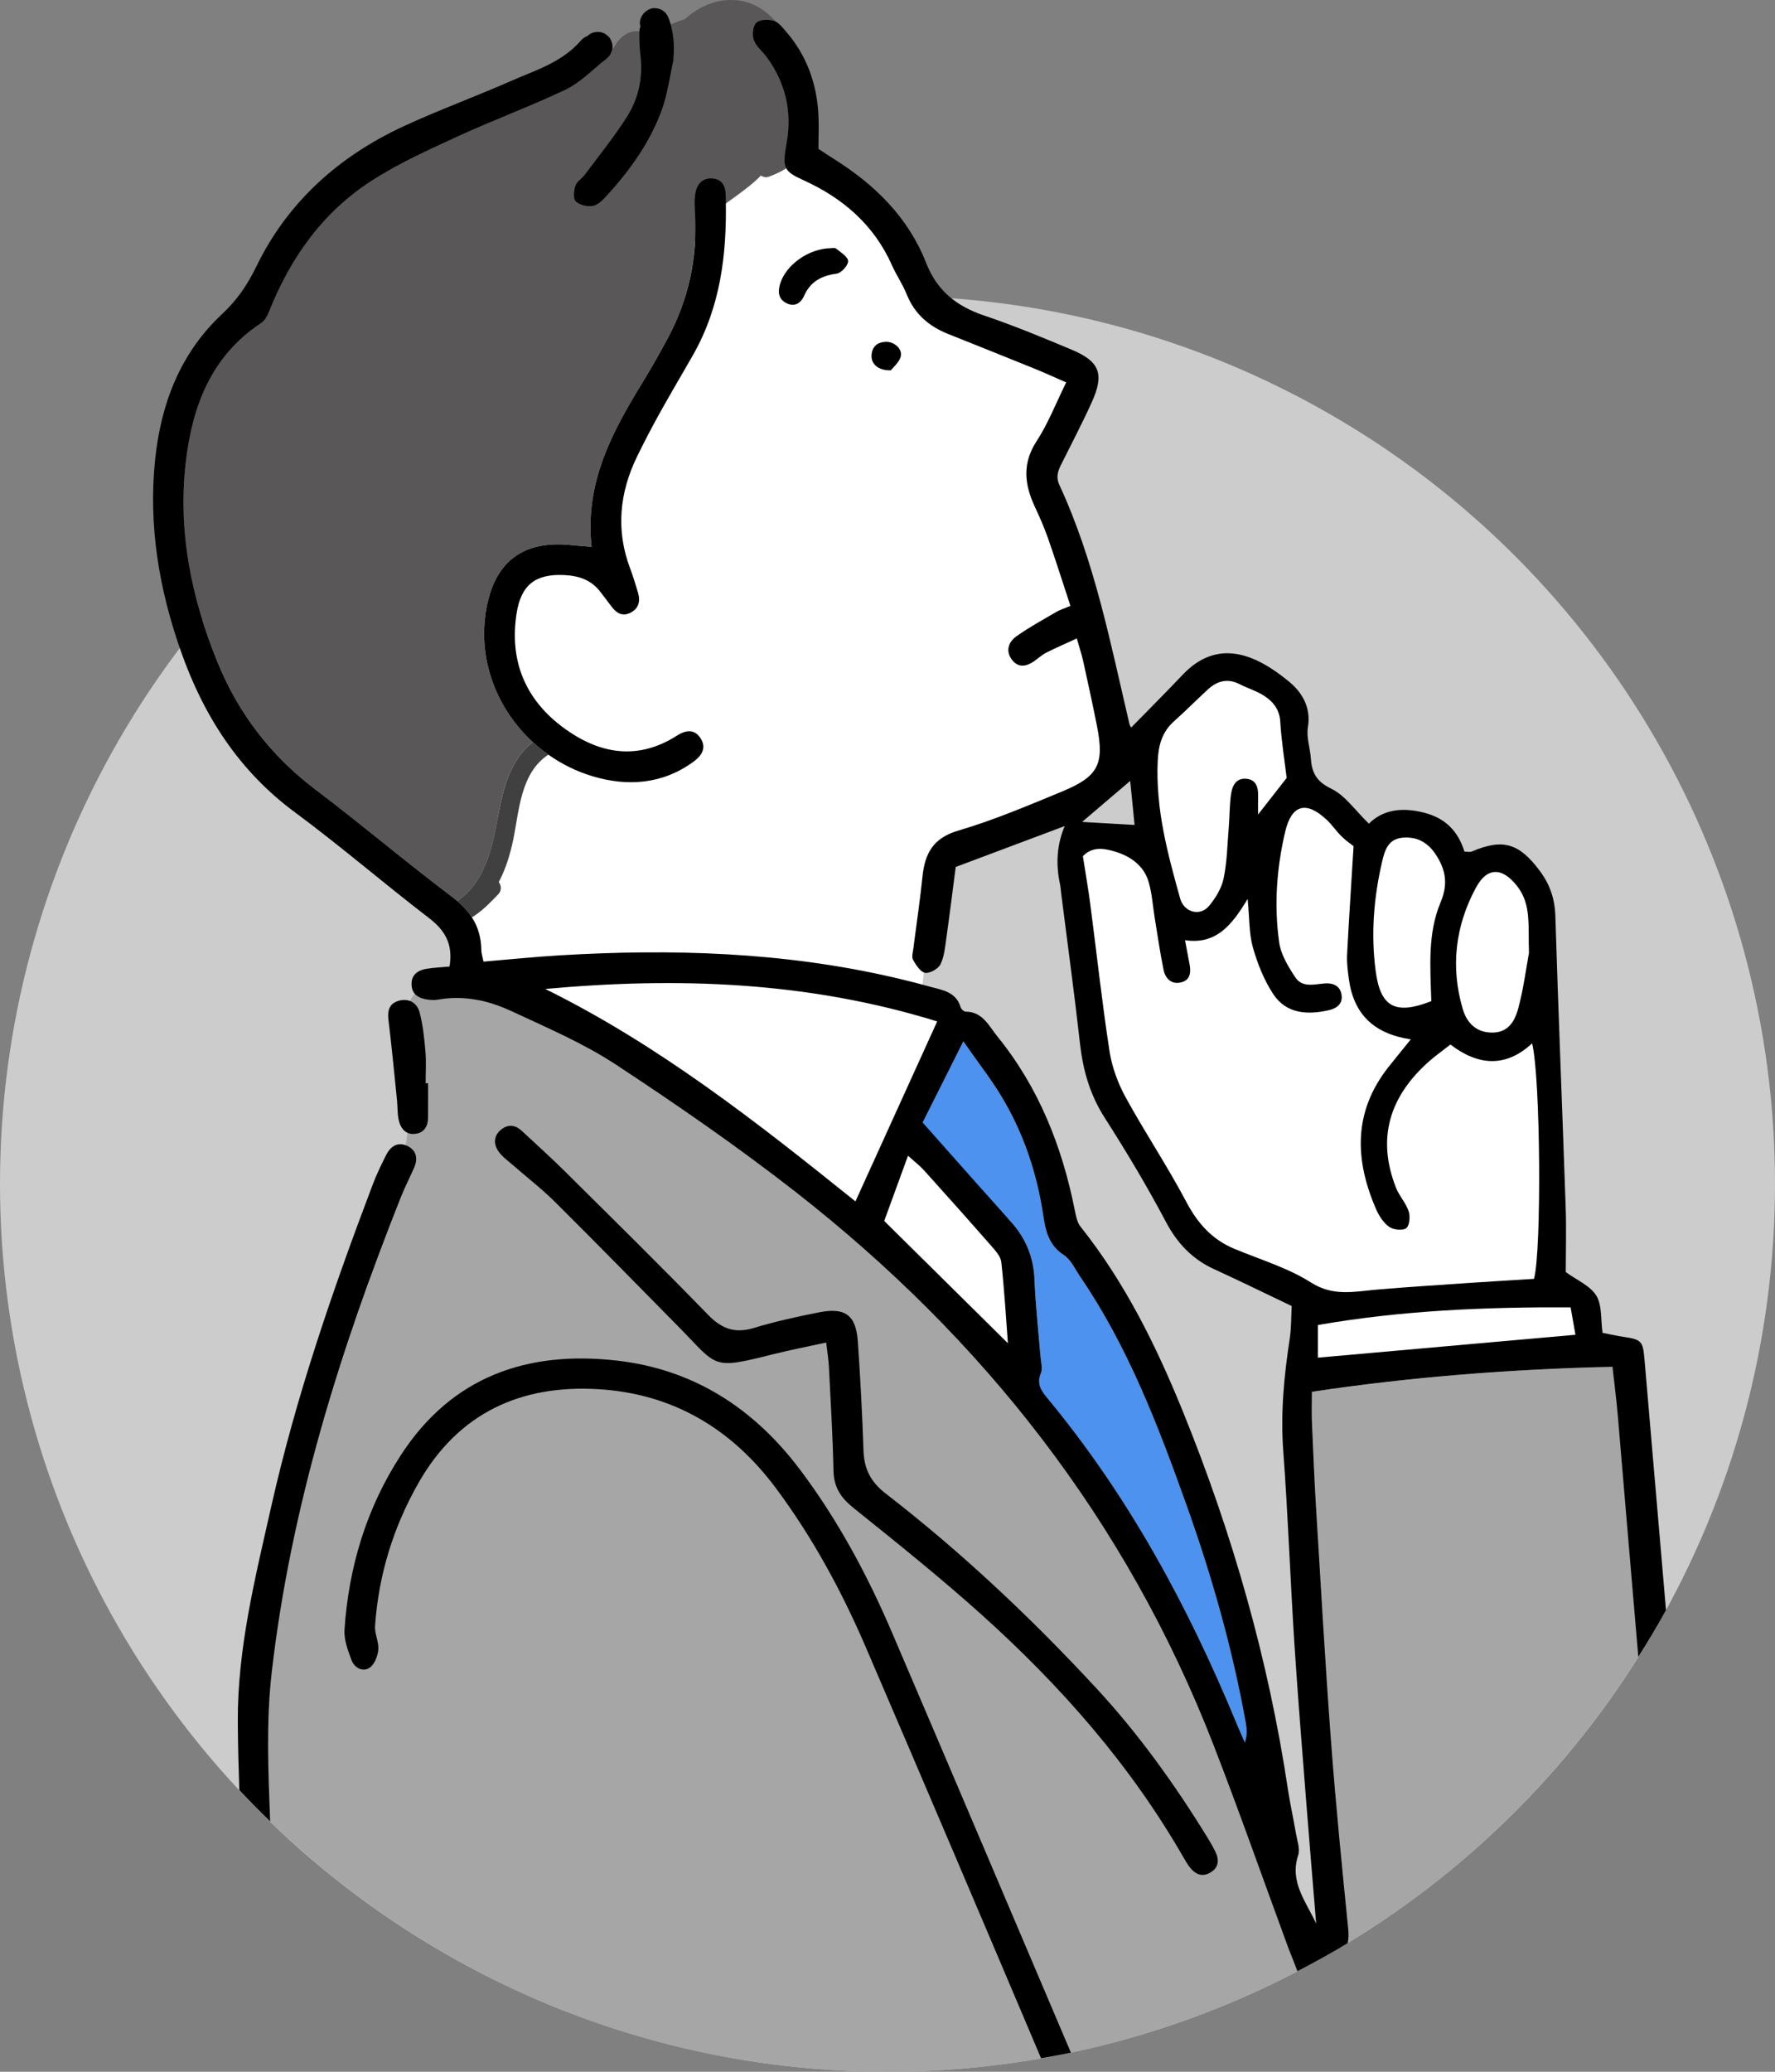 <?xml version="1.0" encoding="UTF-8"?><svg id="b" xmlns="http://www.w3.org/2000/svg" width="120" height="140" viewBox="0 0 120 140"><rect x="0" y="0" width="120" height="140" fill="#808080" stroke="none"/><g id="c"><rect width="120" height="140" fill="none"/><circle cx="60" cy="80" r="60" fill="#ccc"/><path d="M64.784,56.13c2.396-.704,4.715-1.69,7.029-2.647,2.447-1.011,2.857-1.846,2.355-4.405-.29-1.473-.615-2.943-.938-4.41-.095-.431-.238-.851-.429-1.527-.057.026-.109.049-.165.075.029-.184.07-.361.084-.554.051-.688-.104-1.285-.378-1.803-.5-1.52-.973-3.011-1.489-4.487-.256-.736-.574-1.449-.903-2.157-.693-1.494-.847-2.9.13-4.401.778-1.193,1.298-2.551,2.003-3.975-.795-.347-1.44-.643-2.097-.91-1.962-.795-3.925-1.581-5.891-2.365-1.3-.518-2.272-1.354-2.801-2.692-.266-.669-.689-1.274-.983-1.936-1.215-2.736-3.307-4.542-5.985-5.761-.652-.295-1.009-.505-1.172-.81-.358.227-.749.416-1.193.574-.409.145-.816-.23-.823-.628-.007-.372-.045-.739-.093-1.107-.247.454-.51.899-.775,1.344-2.094-.992-4.719-.225-5.559,2.413-2.097,6.586-4.374,13.053-6.729,19.541-1.747-.869-4.012.25-4.998,1.724-2.052,3.067-3.114,6.549-2.925,10.26.213,4.175,3.113,6.845,3.817,10.66.11.596.318,1.079.583,1.48-.193.698-.422,1.372-.745,1.982.177.232.217.565-.045.836-.596.615-1.113,1.15-1.77,1.544.191.295.337.611.444.949-.758,2.907.556,6.691,1.363,9.234.782,2.463,3.861,3.793,6.011,2.339.046.727.081,1.457.09,2.199.053,4.432,5.527,4.989,7.39,1.92.292.082.597.126.907.145.667,1.318,1.4,2.582,2.175,3.822-.156,1.062.125,2.2,1.099,3.198,2.08,2.13,4.2,4.219,6.379,6.249,1.861,1.734,3.958,4.29,6.252,5.389,1.72.824,3.412.626,4.847-.625.22-.192.401-.398.559-.612.65-.695,1.054-1.609,1.002-2.623-.161-3.127-.297-6.255-.408-9.384-.057-1.592-.864-2.691-1.944-3.299-.276-.721-.627-1.42-1.104-2.08-.389-.541-.872-.977-1.403-1.31-.637-.998-1.366-1.889-2.212-2.591.45-1.98.55-3.942-.021-5.814.011-.023.021-.046.032-.07-.021-.006-.041-.011-.062-.017-.225-.711-.543-1.411-.982-2.092.098-.694.172-1.39.191-2.092.011-.42-.089-.763-.253-1.045.115-2.202.378-4.387.797-6.553.372-.486.918-.854,1.734-1.093Z" fill="#fff"/><path d="M103.718,97.914c2.281.537,4.797-.586,4.657-3.686-.162-3.603-1.515-6.078-3.125-9.21-.474-.921-.871-1.849-1.221-2.785.103-4.212-.057-10.104-.437-11.677.036-.457.073-.915.109-1.372.056-.7-.094-1.304-.363-1.827-.091-.274-.213-.527-.351-.765.157-.832.273-1.615.385-2.211-.071-1.837.163-3.236-.771-4.46-.677-.888-1.369-1.187-1.988-.854-1.11-.928-2.53-1.446-4.079-1.914-.45-.396-.982-.599-1.669-.551-.181.013-.33.055-.466.108-.086.002-.175-.006-.26,0-1.601-.475-3.249-.924-4.26-1.11-.058-.063-.111-.133-.173-.192-.15-.141-.292-.255-.433-.359-.436-.971-1.105-1.877-2.098-2.687-.078-.175-.173-.34-.277-.497-.134-1.029-.279-2.059-.34-3.095-.05-.83-.481-1.36-1.094-1.755-.507-.327-1.109-.503-1.651-.782-.808-.416-1.512-.23-2.14.344-.78.713-1.521,1.466-2.309,2.17-.808.723-1.044,1.609-1.094,2.671-.046.967.004,1.917.109,2.857-.029.629-.054,1.255-.166,1.88-.081.417.027.772.324,1.066-.402.267-.773.571-1.112.912-.098.184-.189.356-.282.531-.425-.524-1.015-.887-1.718-1.108-.823-.258-1.618-.346-2.216.305.18,1.155.364,2.194.5,3.236.433,3.312.793,6.636,1.3,9.937.165,1.068.563,2.153,1.083,3.104,1.31,2.393,2.837,4.668,4.109,7.08.769,1.455,1.742,2.547,3.255,3.175,1.681.699,3.465,1.244,4.998,2.175.123,2.294.224,4.589.28,6.888.041,1.664.99,2.936,2.275,3.549,1.547,1.924,4.746,1.483,6.214-.385.252-.025.502-.066.745-.134,1.119,2.271,3.888,2.608,5.751,1.429Z" fill="#fff"/><path d="M84.158,117.753c-.195-.446-.396-.89-.581-1.34-3.27-7.912-7.315-15.37-12.809-21.982-.424-.509-.671-.953-.398-1.638.13-.329,0-.765-.03-1.152-.136-1.718-.331-3.435-.399-5.157-.06-1.52-.581-2.794-1.588-3.916-1.451-1.612-2.91-2.507-4.394-4.177-.383-.431-1.904-1.799-2.163-2.315-.194-.386.444-1.212.621-1.558.294-.575.59-1.149.887-1.722.594-1.146,1.195-2.289,1.803-3.429-.01.019.394.655.426.721.154.312.292.631.431.949.235.539.448,1.119.789,1.603.351.502.68.99.981,1.494,1.473,2.461,2.374,5.149,2.796,7.982.162,1.079.375,2.032,1.397,2.696.479.31.754.947,1.098,1.451,3.231,4.735,5.257,10.031,7.173,15.383,1.726,4.828,3.121,9.742,4.031,14.791.074.412.1.836-.069,1.315Z" fill="#4c92ee"/><path d="M51.868,3.9c-.132-.185-.295-.355-.449-.528-.071-.567-.212-1.093-.452-1.526.002-.007.001-.015.003-.021.035-.119.089-.221.158-.29.23-.227.815-.242,1.18-.132.048.015.097.033.141.059-.812-.927-1.891-1.542-3.279-1.455-1.103.07-2.071.575-2.883,1.293-1.057.349-2.085.822-3.058,1.373-.004-.143-.01-.287-.009-.429,0-.037.002-.076.004-.112-.057-.017-.121-.024-.188-.024-.632.004-1.172.45-1.46.986-.102.191-.253.288-.414.314-.015.288-.188.565-.448.786-.799.678-1.585,1.443-2.512,1.884-2.363,1.118-4.826,2.027-7.202,3.117-1.969.903-3.962,1.804-5.783,2.959-3.34,2.121-5.558,5.218-7.014,8.876-.119.295-.294.634-.544.797-3.37,2.216-4.65,5.61-5.092,9.359-.554,4.689.364,9.201,2.14,13.554,1.423,3.489,3.623,6.344,6.641,8.625,3.11,2.352,6.088,4.878,9.201,7.226.13.099.255.197.372.299,1.906-1.345,2.35-3.539,2.766-5.813.342-1.874.827-3.743,2.337-4.928-2.355-2.166-3.695-5.384-3.184-8.755.513-3.392,2.461-4.949,5.904-4.549.329.037.661.056,1.254.104-.475-4.287,1.36-7.706,3.413-11.059.611-.998,1.189-2.016,1.741-3.045,1.108-2.076,1.708-4.267,1.833-6.562.644-.852,1.312-1.683,2.018-2.481.228-.165.456-.33.684-.497.656-.479,1.276-.935,1.761-1.454.148.103.33.154.516.088.444-.158.834-.347,1.193-.574-.186-.342-.132-.799.011-1.627.007-.045.015-.093.024-.141.362-2.058-.085-3.987-1.323-5.697Z" fill="#595757"/><path d="M36.024,50.15c.331.305.682.589,1.05.847-1.897,1.241-1.965,3.779-2.391,5.811-.212,1.007-.516,1.952-.966,2.799.177.232.217.565-.045.836-.596.615-1.113,1.15-1.77,1.544-.255-.396-.583-.756-.981-1.096,1.906-1.345,2.35-3.539,2.766-5.813.342-1.874.827-3.743,2.337-4.928Z" fill="#404040"/><path d="M87.448,132.51c-.128-.318-.257-.636-.375-.958-1.674-4.544-3.273-9.117-5.027-13.632-5.881-15.136-15.547-27.451-28.281-37.391-3.903-3.045-7.992-5.868-12.129-8.588-2.172-1.427-4.607-2.467-6.975-3.572-.734-.342-1.493-.608-2.274-.767-.036-.116.001-.299-.111-.347-5.723-2.429-5.142,1.893-4.723,6.571.558,6.23-2.636,6.776-2.654,12.899-3.079,8.525-5.484,17.239-6.528,26.295-.384,3.315-.234,6.705-.106,10.065,10.8,10.464,25.51,16.915,41.736,16.915,10.621,0,20.591-2.771,29.245-7.613-.617-.025-1.223-.002-1.797.123Z" fill="#a6a6a6"/><path d="M109.017,92.362c-6.877.165-13.567.678-20.321,1.69,0,.812-.024,1.473.006,2.131.085,2.003.173,4.007.295,6.008.318,5.168.607,10.338.996,15.502.316,4.219.737,8.43,1.159,12.64.037.369.029.696-.034.977,7.954-4.834,14.682-11.475,19.646-19.34-.472-5.425-.919-10.852-1.384-16.278-.093-1.09-.234-2.175-.362-3.329Z" fill="#a6a6a6"/><path d="M67.01,84.189c-1.501-1.716-3.021-3.416-4.548-5.11-.282-.312-.624-.57-1.076-.979-.607,1.663-1.154,3.162-1.609,4.408,2.887,2.853,5.597,5.532,8.361,8.265-.134-1.774-.241-3.632-.446-5.478-.043-.392-.399-.78-.683-1.105Z" fill="none"/><path d="M80.195,101.647c-1.915-5.352-3.942-10.648-7.172-15.383-.344-.503-.619-1.141-1.098-1.451-1.022-.663-1.235-1.616-1.397-2.696-.422-2.833-1.323-5.521-2.796-7.982-.301-.503-.63-.992-.981-1.494-.498-.708-1.042-1.443-1.625-2.279-.598,1.193-1.141,2.276-1.677,3.344-.357.712-.711,1.417-1.078,2.146.095.106.188.212.282.318.446.502.888.999,1.324,1.494,1.484,1.67,2.924,3.294,4.375,4.906,1.007,1.122,1.529,2.396,1.588,3.916.069,1.722.264,3.439.4,5.157.03.386.16.823.03,1.152-.273.685-.026,1.129.398,1.638,5.493,6.611,9.539,14.07,12.809,21.982.186.45.386.894.581,1.34.169-.479.143-.903.069-1.315-.91-5.049-2.305-9.963-4.031-14.791Z" fill="none"/><path d="M109.017,92.362c-6.877.165-13.567.678-20.321,1.69,0,.812-.024,1.473.006,2.131.085,2.003.173,4.007.295,6.008.318,5.168.607,10.338.996,15.502.316,4.219.737,8.43,1.159,12.64.037.369.029.696-.034.977,7.954-4.834,14.682-11.475,19.646-19.34-.472-5.425-.919-10.852-1.384-16.278-.093-1.09-.234-2.175-.362-3.329Z" fill="none"/><path d="M36.86,66.829c7.68,3.788,14.336,9.021,20.973,14.356,1.867-4.107,3.656-8.044,5.527-12.162-8.748-2.707-17.549-3.006-26.5-2.194Z" fill="none"/><path d="M96.764,67.653c-.071-2.311-.256-4.572.624-6.671.479-1.142.396-2.068-.227-3.087-.559-.916-1.263-1.365-2.298-1.293-1.012.071-1.243.845-1.419,1.6-.576,2.452-.775,4.94-.438,7.444.323,2.409,1.332,2.961,3.758,2.008Z" fill="none"/><path d="M93.086,87.146c2.109-.18,4.221-.312,6.331-.457,1.44-.098,2.879-.18,4.291-.269.528-1.958.44-13.721-.128-15.915-1.835,1.705-3.721,1.462-5.521.08-.544.425-1,.747-1.417,1.113-2.779,2.445-3.544,5.292-2.268,8.555.219.561.674,1.037.862,1.603.113.345.057.972-.169,1.141-.243.182-.871.108-1.157-.097-.385-.273-.684-.745-.879-1.191-1.453-3.342-1.547-6.584.836-9.599.444-.563.901-1.118,1.512-1.874-2.229-.333-3.52-1.421-4.02-3.245-.073-.26-.126-.537-.167-.827-.076-.55-.147-1.113-.119-1.664.121-2.382.281-4.763.437-7.319-.143-.113-.501-.357-.808-.656-.355-.347-.634-.775-.996-1.115-1.393-1.312-2.383-1.051-2.82.797-.578,2.458-.758,4.969-.407,7.468.115.832.617,1.653,1.098,2.378.472.711,1.286.457,2.006.403.483-.037.912.123,1.068.578.02.059.035.123.046.191.097.622-.34.921-.86,1.04-1.443.327-2.87.253-3.754-1.083-.626-.947-1.068-2.06-1.38-3.16-.264-.929-.225-1.945-.355-3.275-1.064,1.772-2.127,3.102-4.234,2.788.125.65.216,1.135.307,1.62.104.537.059,1.064-.546,1.224-.661.175-1.087-.234-1.211-.845-.234-1.142-.4-2.298-.589-3.45-.136-.823-.186-1.668-.414-2.465-.316-1.102-1.169-1.726-2.237-2.062-.823-.258-1.618-.346-2.216.305.18,1.155.364,2.194.5,3.236.433,3.312.793,6.636,1.3,9.937.165,1.068.563,2.153,1.083,3.104,1.31,2.393,2.837,4.668,4.109,7.08.769,1.455,1.742,2.547,3.255,3.175,1.746.726,3.609,1.276,5.181,2.276,1.516.962,2.935.607,4.451.477Z" fill="none"/><path d="M89.099,89.539v2.205c5.818-.516,11.547-1.025,17.41-1.546-.113-.646-.215-1.219-.327-1.854-5.826-.028-11.467.214-17.083,1.195Z" fill="none"/><path d="M76.408,52.77c-1.137.968-2.214,1.885-3.253,2.772,1.118.065,2.251.13,3.548.204-.102-1.033-.203-2.04-.296-2.976Z" fill="none"/><path d="M100.812,69.777c.877.022,1.499-.411,1.826-1.618.374-1.38.552-2.814.732-3.778-.071-1.837.163-3.236-.771-4.46-1.005-1.317-2.045-1.373-2.824.076-1.393,2.59-1.722,5.361-.88,8.205.266.892.871,1.549,1.917,1.575Z" fill="none"/><path d="M81.724,61.233c.452-.529.858-1.202.999-1.871.236-1.131.255-2.311.349-3.472.059-.719.048-1.445.143-2.159.076-.567.295-1.152,1.011-1.107.713.045.851.598.828,1.213-.011.347-.002.695-.002,1.206.708-.905,1.274-1.629,1.934-2.473-.15-1.263-.355-2.526-.431-3.799-.05-.83-.481-1.36-1.094-1.755-.507-.327-1.109-.503-1.651-.782-.808-.416-1.512-.23-2.14.344-.78.713-1.521,1.466-2.309,2.17-.808.723-1.044,1.609-1.094,2.671-.152,3.218.671,6.26,1.52,9.303.256.921,1.332,1.224,1.938.511Z" fill="none"/><path d="M60.224,25.025c.16-.21.554-.522.667-.914.149-.516-.431-1.038-1.01-1.012-.567.024-.921.316-.96.905-.037.58.433,1.039,1.304,1.022Z"/><path d="M53.135,20.469c.544.29.988.058,1.22-.468.431-.972,1.176-1.371,2.201-1.508.314-.041.78-.548.782-.841,0-.286-.49-.593-.803-.845-.106-.085-.321-.032-.377-.035-1.503.028-3.024,1.131-3.414,2.396-.16.524-.139,1.018.39,1.302Z"/><path d="M34.638,78.701c.962.843,1.984,1.627,2.889,2.526,2.805,2.786,5.569,5.614,8.346,8.428,2.666,2.703,2.185,2.918,6.351,1.869,1.167-.294,2.35-.522,3.632-.802.078.674.16,1.163.184,1.653.117,2.335.26,4.672.308,7.007.022,1.113.489,1.822,1.343,2.51,2.952,2.368,5.909,4.737,8.72,7.265,5.326,4.793,10.026,10.13,13.611,16.379.11.193.225.385.355.567.362.503.832.782,1.429.448.593-.333.637-.866.353-1.44-.149-.299-.314-.591-.489-.875-2.22-3.613-4.681-7.055-7.566-10.169-4.397-4.746-9.099-9.177-14.219-13.135-1.044-.808-1.468-1.679-1.509-2.928-.082-2.448-.212-4.895-.381-7.34-.124-1.798-.849-2.337-2.647-1.978-1.471.292-2.945.613-4.379,1.05-1.278.388-2.17.067-3.095-.884-3.182-3.275-6.439-6.478-9.68-9.693-.947-.938-1.939-1.83-2.917-2.74-.418-.39-.892-.468-1.36-.115-.535.403-.574.964-.232,1.479.238.36.62.628.951.919Z"/><path d="M109.825,90.349c-.485-.071-.962-.18-1.484-.281-.128-.91-.024-1.867-.422-2.517-.409-.667-1.306-1.037-2.064-1.59,0-1.376.045-2.881-.007-4.38-.223-6.559-.496-13.117-.697-19.678-.037-1.174-.368-2.14-1.065-3.071-1.388-1.85-2.472-2.187-4.583-1.291-.128.054-.301.007-.498.007-.433-1.397-1.306-2.274-2.749-2.636-1.445-.362-2.738-.223-3.712.747-.925-.895-1.599-1.906-2.541-2.361-.983-.474-1.312-1.057-1.378-2.012-.048-.721-.318-1.466-.203-2.151.223-1.338-.403-2.352-1.263-3.063-2.274-1.878-4.845-2.982-7.23-.45-1.135,1.202-2.309,2.369-3.457,3.544-.022-.048-.091-.136-.114-.234-1.285-5.471-2.352-11.009-4.735-16.154-.254-.546-.102-.951.126-1.406.695-1.397,1.423-2.777,2.064-4.198.86-1.902.537-2.749-1.367-3.546-1.951-.815-3.908-1.631-5.911-2.305-1.858-.626-3.186-1.67-3.918-3.543-1.204-3.076-3.45-5.278-6.201-7.013-.37-.232-.732-.476-1.085-.706,0-.069,0-.137.002-.204.004-.767.035-1.486-.009-2.198-.126-2.06-.801-3.92-2.159-5.497-.214-.249-.446-.554-.717-.698-.045-.026-.093-.045-.141-.059-.364-.11-.949-.095-1.18.132-.069.069-.123.171-.158.29-.089.277-.089.645,0,.884.165.446.606.784.897,1.191,1.237,1.711,1.685,3.639,1.323,5.697-.009.048-.017.097-.024.141-.143.829-.197,1.286-.011,1.627.164.305.52.515,1.172.81,2.679,1.219,4.77,3.024,5.985,5.761.293.661.717,1.267.983,1.936.529,1.337,1.501,2.173,2.801,2.692,1.965.784,3.929,1.57,5.891,2.365.658.268,1.302.563,2.097.91-.704,1.425-1.224,2.783-2.003,3.975-.977,1.501-.823,2.907-.13,4.401.329.708.647,1.421.903,2.157.526,1.503,1.005,3.021,1.516,4.57-.461.193-.728.271-.96.409-.91.535-1.843,1.04-2.699,1.651-.546.388-.75,1.014-.275,1.609.431.539.973.424,1.486.063.273-.193.526-.425.819-.574.654-.333,1.33-.622,2.06-.959.191.676.334,1.096.429,1.527.323,1.468.648,2.937.938,4.41.502,2.558.091,3.394-2.355,4.405-2.315.957-4.633,1.943-7.029,2.647-1.705.5-2.259,1.547-2.419,3.11-.149,1.462-.364,2.918-.554,4.377-.019.143-.035.284-.054.427-.035.275-.139.611-.028.817.128.232.307.518.505.699v.002c.1.093.208.16.316.177.321.048.884-.273,1.035-.581.258-.531.31-1.174.396-1.778.225-1.592.422-3.188.632-4.795,2.469-.925,4.838-1.815,7.368-2.764q-.773,1.822-.32,3.916c.046.217.058.442.085.663.427,3.37.888,6.734,1.267,10.109.202,1.8.669,3.453,1.661,5.006,1.469,2.298,2.876,4.644,4.15,7.054.771,1.456,1.78,2.517,3.26,3.195,1.717.786,3.413,1.618,5.244,2.491-.041.721-.022,1.481-.136,2.22-.386,2.515-.624,5.021-.435,7.579.321,4.334.474,8.679.752,13.015.24,3.723.548,7.442.838,11.163.202,2.588.424,5.174.635,7.761-.672-1.479-1.817-2.807-1.219-4.62.143-.431-.065-.986-.149-1.48-.167-.987-.39-1.965-.539-2.956-1.321-8.8-3.749-17.291-7.093-25.528-1.808-4.451-3.918-8.735-6.933-12.521-.223-.279-.303-.697-.377-1.063-.858-4.327-2.435-8.33-5.242-11.787-.581-.717-.986-1.664-2.138-1.677-.121,0-.308-.167-.345-.294-.314-1.061-1.248-1.163-2.099-1.399-.593-.165-1.187-.32-1.781-.463-.218-.054-.435-.106-.65-.154-7.429-1.718-14.982-1.949-22.593-1.494-1.702.102-3.4.279-5.135.424-.071-.351-.147-.563-.148-.775-.008-.866-.23-1.586-.641-2.22-.255-.396-.583-.756-.981-1.096-.117-.102-.241-.201-.372-.299-3.114-2.348-6.091-4.875-9.201-7.226-3.019-2.281-5.218-5.136-6.641-8.625-1.776-4.353-2.694-8.865-2.14-13.554.442-3.749,1.722-7.143,5.092-9.359.251-.163.426-.502.544-.797,1.456-3.658,3.674-6.754,7.014-8.876,1.821-1.156,3.814-2.056,5.783-2.959,2.376-1.09,4.839-1.999,7.202-3.117.921-.437,1.702-1.195,2.495-1.869.04-.031.084-.057.125-.088.104-.081.202-.168.293-.263.098-.091.166-.198.207-.322.063-.119.091-.248.086-.385.005-.138-.023-.266-.086-.385-.04-.124-.109-.231-.207-.322-.068-.052-.135-.104-.202-.156-.156-.09-.324-.136-.505-.137l-.266.036c-.16.045-.298.126-.418.239-.168.068-.329.172-.465.329-1.271,1.466-3.062,1.991-4.728,2.725-2.396,1.052-4.86,1.951-7.234,3.048-4.38,2.029-7.847,5.112-9.968,9.487-.611,1.26-1.308,2.268-2.333,3.227-2.803,2.623-4.109,6.024-4.505,9.801-.466,4.464.266,8.781,1.744,12.974,1.531,4.339,3.914,8.073,7.704,10.871,3.089,2.281,6.004,4.802,9.056,7.139.171.13.329.264.472.401.767.732,1.139,1.592.929,2.885-.563.054-1.059.071-1.546.15-.243.039-.463.113-.633.232-.258.175-.411.451-.39.864.035.693.546.918,1.141.994.219.028.449.033.665-.006.173-.032.345-.056.516-.073,1.585-.165,3.093.23,4.51.892,2.369,1.105,4.804,2.146,6.975,3.572,4.137,2.72,8.226,5.543,12.129,8.588,12.734,9.94,22.4,22.255,28.281,37.391,1.753,4.514,3.353,9.088,5.027,13.632.206.557.445,1.1.645,1.658,1.153-.602,2.293-1.227,3.4-1.9.063-.281.071-.607.034-.977-.422-4.209-.844-8.421-1.159-12.64-.388-5.164-.678-10.334-.996-15.502-.123-2.001-.21-4.005-.295-6.008-.03-.658-.006-1.319-.006-2.131,6.755-1.012,13.444-1.525,20.321-1.69.128,1.154.269,2.239.362,3.329.465,5.426.912,10.853,1.384,16.278.653-1.034,1.283-2.084,1.873-3.16-.489-5.666-.973-11.333-1.459-16.999-.1-1.157-.205-1.291-1.353-1.462ZM36.86,66.829c8.95-.812,17.752-.513,26.5,2.194-1.871,4.118-3.66,8.055-5.527,12.162-6.637-5.335-13.293-10.568-20.973-14.356ZM59.778,82.507c.455-1.247,1.001-2.746,1.609-4.408.451.409.793.667,1.076.979,1.527,1.694,3.047,3.394,4.548,5.11.284.325.641.713.683,1.105.204,1.846.312,3.704.446,5.478-2.764-2.733-5.474-5.411-8.361-8.265ZM84.158,117.753c-.195-.446-.396-.89-.581-1.34-3.27-7.912-7.316-15.37-12.809-21.982-.424-.509-.671-.953-.398-1.638.13-.329,0-.765-.03-1.152-.136-1.718-.331-3.435-.4-5.157-.059-1.52-.581-2.794-1.588-3.916-1.451-1.612-2.891-3.236-4.375-4.906-.437-.494-.879-.992-1.324-1.494-.095-.106-.188-.212-.282-.318.366-.728.721-1.434,1.078-2.146.537-1.068,1.079-2.151,1.677-3.344.583.836,1.127,1.572,1.625,2.279.351.502.68.99.981,1.494,1.473,2.461,2.374,5.149,2.796,7.982.162,1.079.375,2.032,1.397,2.696.479.31.754.947,1.098,1.451,3.231,4.735,5.257,10.031,7.172,15.383,1.726,4.828,3.121,9.742,4.031,14.791.074.412.1.836-.069,1.315ZM99.775,59.996c.778-1.449,1.819-1.393,2.824-.076.934,1.224.7,2.623.771,4.46-.18.964-.359,2.398-.732,3.778-.327,1.208-.949,1.64-1.826,1.618-1.046-.026-1.651-.684-1.917-1.575-.842-2.844-.513-5.616.88-8.205ZM93.445,58.202c.176-.754.407-1.529,1.419-1.6,1.035-.072,1.739.377,2.298,1.293.622,1.02.706,1.945.227,3.087-.88,2.099-.695,4.36-.624,6.671-2.426.953-3.435.401-3.758-2.008-.336-2.504-.137-4.992.438-7.444ZM78.267,51.419c.05-1.062.286-1.949,1.094-2.671.788-.704,1.529-1.456,2.309-2.17.628-.574,1.332-.76,2.14-.344.542.279,1.145.455,1.651.782.613.396,1.044.925,1.094,1.755.076,1.273.28,2.536.431,3.799-.659.843-1.226,1.568-1.934,2.473,0-.511-.009-.858.002-1.206.022-.615-.115-1.168-.828-1.213-.715-.045-.934.541-1.011,1.107-.095.713-.083,1.44-.143,2.159-.095,1.161-.114,2.341-.349,3.472-.141.669-.548,1.341-.999,1.871-.605.713-1.681.411-1.938-.511-.849-3.043-1.672-6.086-1.52-9.303ZM76.408,52.77c.093.936.193,1.943.296,2.976-1.297-.074-2.43-.139-3.548-.204,1.038-.886,2.116-1.804,3.253-2.772ZM88.635,86.669c-1.572-.999-3.435-1.549-5.181-2.276-1.512-.628-2.485-1.72-3.255-3.175-1.272-2.411-2.799-4.687-4.109-7.08-.52-.951-.918-2.036-1.083-3.104-.507-3.301-.868-6.624-1.3-9.937-.136-1.042-.32-2.081-.5-3.236.598-.65,1.393-.563,2.216-.305,1.068.336,1.921.96,2.237,2.062.229.797.279,1.642.414,2.465.189,1.152.355,2.307.589,3.45.124.611.55,1.02,1.211.845.606-.16.65-.687.546-1.224-.091-.485-.182-.97-.307-1.62,2.107.314,3.169-1.016,4.234-2.788.13,1.33.091,2.346.355,3.275.312,1.1.754,2.212,1.38,3.16.884,1.336,2.311,1.41,3.754,1.083.52-.119.957-.418.86-1.04-.011-.069-.026-.132-.046-.191-.156-.455-.585-.615-1.068-.578-.721.054-1.535.308-2.006-.403-.481-.724-.983-1.546-1.098-2.378-.351-2.499-.171-5.01.407-7.468.437-1.848,1.427-2.108,2.82-.797.362.34.641.767.996,1.115.307.299.665.542.808.656-.156,2.556-.316,4.938-.437,7.319-.028.552.043,1.115.119,1.664.041.29.095.567.167.827.5,1.824,1.791,2.913,4.02,3.245-.611.756-1.068,1.312-1.512,1.874-2.383,3.015-2.289,6.257-.836,9.599.195.446.494.918.879,1.191.286.204.914.279,1.157.097.227-.169.282-.795.169-1.141-.188-.567-.643-1.042-.862-1.603-1.276-3.262-.511-6.11,2.268-8.555.418-.366.873-.687,1.417-1.113,1.8,1.382,3.686,1.625,5.521-.08.568,2.194.656,13.957.128,15.915-1.412.089-2.852.171-4.291.269-2.11.145-4.222.277-6.331.457-1.516.13-2.935.485-4.451-.477ZM89.099,91.744v-2.205c5.616-.981,11.258-1.222,17.083-1.195.112.635.214,1.207.327,1.854-5.863.52-11.592,1.029-17.41,1.546Z"/><path d="M54.108,99.343c-3.132-4.176-7.213-6.81-12.407-7.401-6.037-.687-11.142,1.064-14.599,6.385-2.326,3.58-3.524,7.553-3.812,11.792-.045.678.229,1.406.476,2.066.193.513.75.827,1.22.515.331-.221.55-.786.589-1.219.046-.528-.256-1.087-.219-1.618.241-3.442,1.232-6.667,2.943-9.665,2.697-4.73,6.927-6.645,12.179-6.322,5.012.308,8.984,2.662,11.989,6.702,2.478,3.331,4.438,6.948,6.069,10.741,3.978,9.244,7.917,18.503,11.846,27.767.675-.118,1.35-.236,2.018-.376-4.018-9.446-8.03-18.894-12.069-28.332-1.668-3.899-3.661-7.624-6.221-11.035Z"/><path d="M39.535,11.812c-.197.266-.544.463-.637.75-.108.327-.152.873.035,1.051.258.245.78.364,1.148.299.338-.058.663-.392.921-.672,1.553-1.694,2.892-3.554,3.702-5.712.333-.886.494-1.837.68-2.779.048-.253.1-.503.158-.754-.008-.002-.017-.004-.025-.006.101-.909.012-1.844-.29-2.702-.087-.248-.227-.462-.459-.598-.214-.125-.53-.179-.771-.101-.473.153-.854.674-.702,1.189-.039.109-.062.228-.071.356-.002.035-.004.074-.004.112-.002.5.019,1.003.078,1.499.182,1.499-.125,2.917-.92,4.163-.865,1.354-1.882,2.612-2.844,3.905Z"/><path d="M45.151,22.846c-.552,1.029-1.129,2.047-1.741,3.045-2.053,3.353-3.888,6.771-3.413,11.059-.593-.048-.925-.067-1.254-.104-3.442-.399-5.391,1.157-5.904,4.549-.511,3.372.829,6.589,3.184,8.755.331.305.682.589,1.05.847.895.633,1.895,1.13,2.967,1.453,2.385.719,4.754.552,6.855-.985.518-.379.901-.912.466-1.577-.435-.667-1.031-.539-1.603-.173-2.597,1.657-5.127,1.261-7.49-.412-.214-.15-.416-.307-.611-.466-2.246-1.856-3.203-4.341-2.734-7.375.301-1.943,1.282-2.69,3.206-2.603.998.045,1.854.327,2.471,1.155.23.308.477.607.702.92.32.444.712.749,1.269.496.604-.273.743-.789.557-1.399-.162-.531-.318-1.068-.517-1.588-.99-2.606-.737-5.136.464-7.603.489-.999,1.003-1.986,1.544-2.959.73-1.313,1.501-2.604,2.244-3.912,1.847-3.253,2.277-6.793,2.205-10.436-.002-.13-.006-.258-.009-.388-.015-.5-.184-.895-.635-1.035-.059-.019-.125-.032-.193-.041-.665-.087-1.077.314-1.202.908-.1.479-.065.996-.037,1.494.158,2.963-.444,5.759-1.841,8.376Z"/><path d="M18.37,113.02c1.284-11.131,4.605-21.75,8.733-32.13.268-.671.602-1.315.892-1.978.067-.154.113-.305.132-.451.052-.407-.1-.767-.529-.994-.065-.035-.13-.063-.193-.085-.58-.204-1.025.117-1.308.684-.323.646-.643,1.298-.897,1.975-2.707,7.133-5.194,14.341-6.871,21.796-1.076,4.778-2.277,9.556-2.252,14.492.009,1.526.048,3.054.102,4.636.678.725,1.374,1.432,2.086,2.122-.128-3.36-.278-6.751.106-10.065Z"/><path d="M26.841,74.367c.044.44.018.894.115,1.321.091.411.295.747.637.88.149.058.323.076.526.046.576-.085.814-.528.819-1.085.006-.427.006-.856.004-1.284,0-.347-.002-.693-.002-1.04h-.165c0-.719.048-1.443-.013-2.157-.074-.88-.169-1.77-.39-2.621-.007-.026-.015-.052-.022-.076-.191-.602-.723-.916-1.401-.721-.123.035-.225.08-.312.139-.371.234-.437.654-.373,1.169.221,1.806.392,3.619.578,5.428Z"/></g></svg>